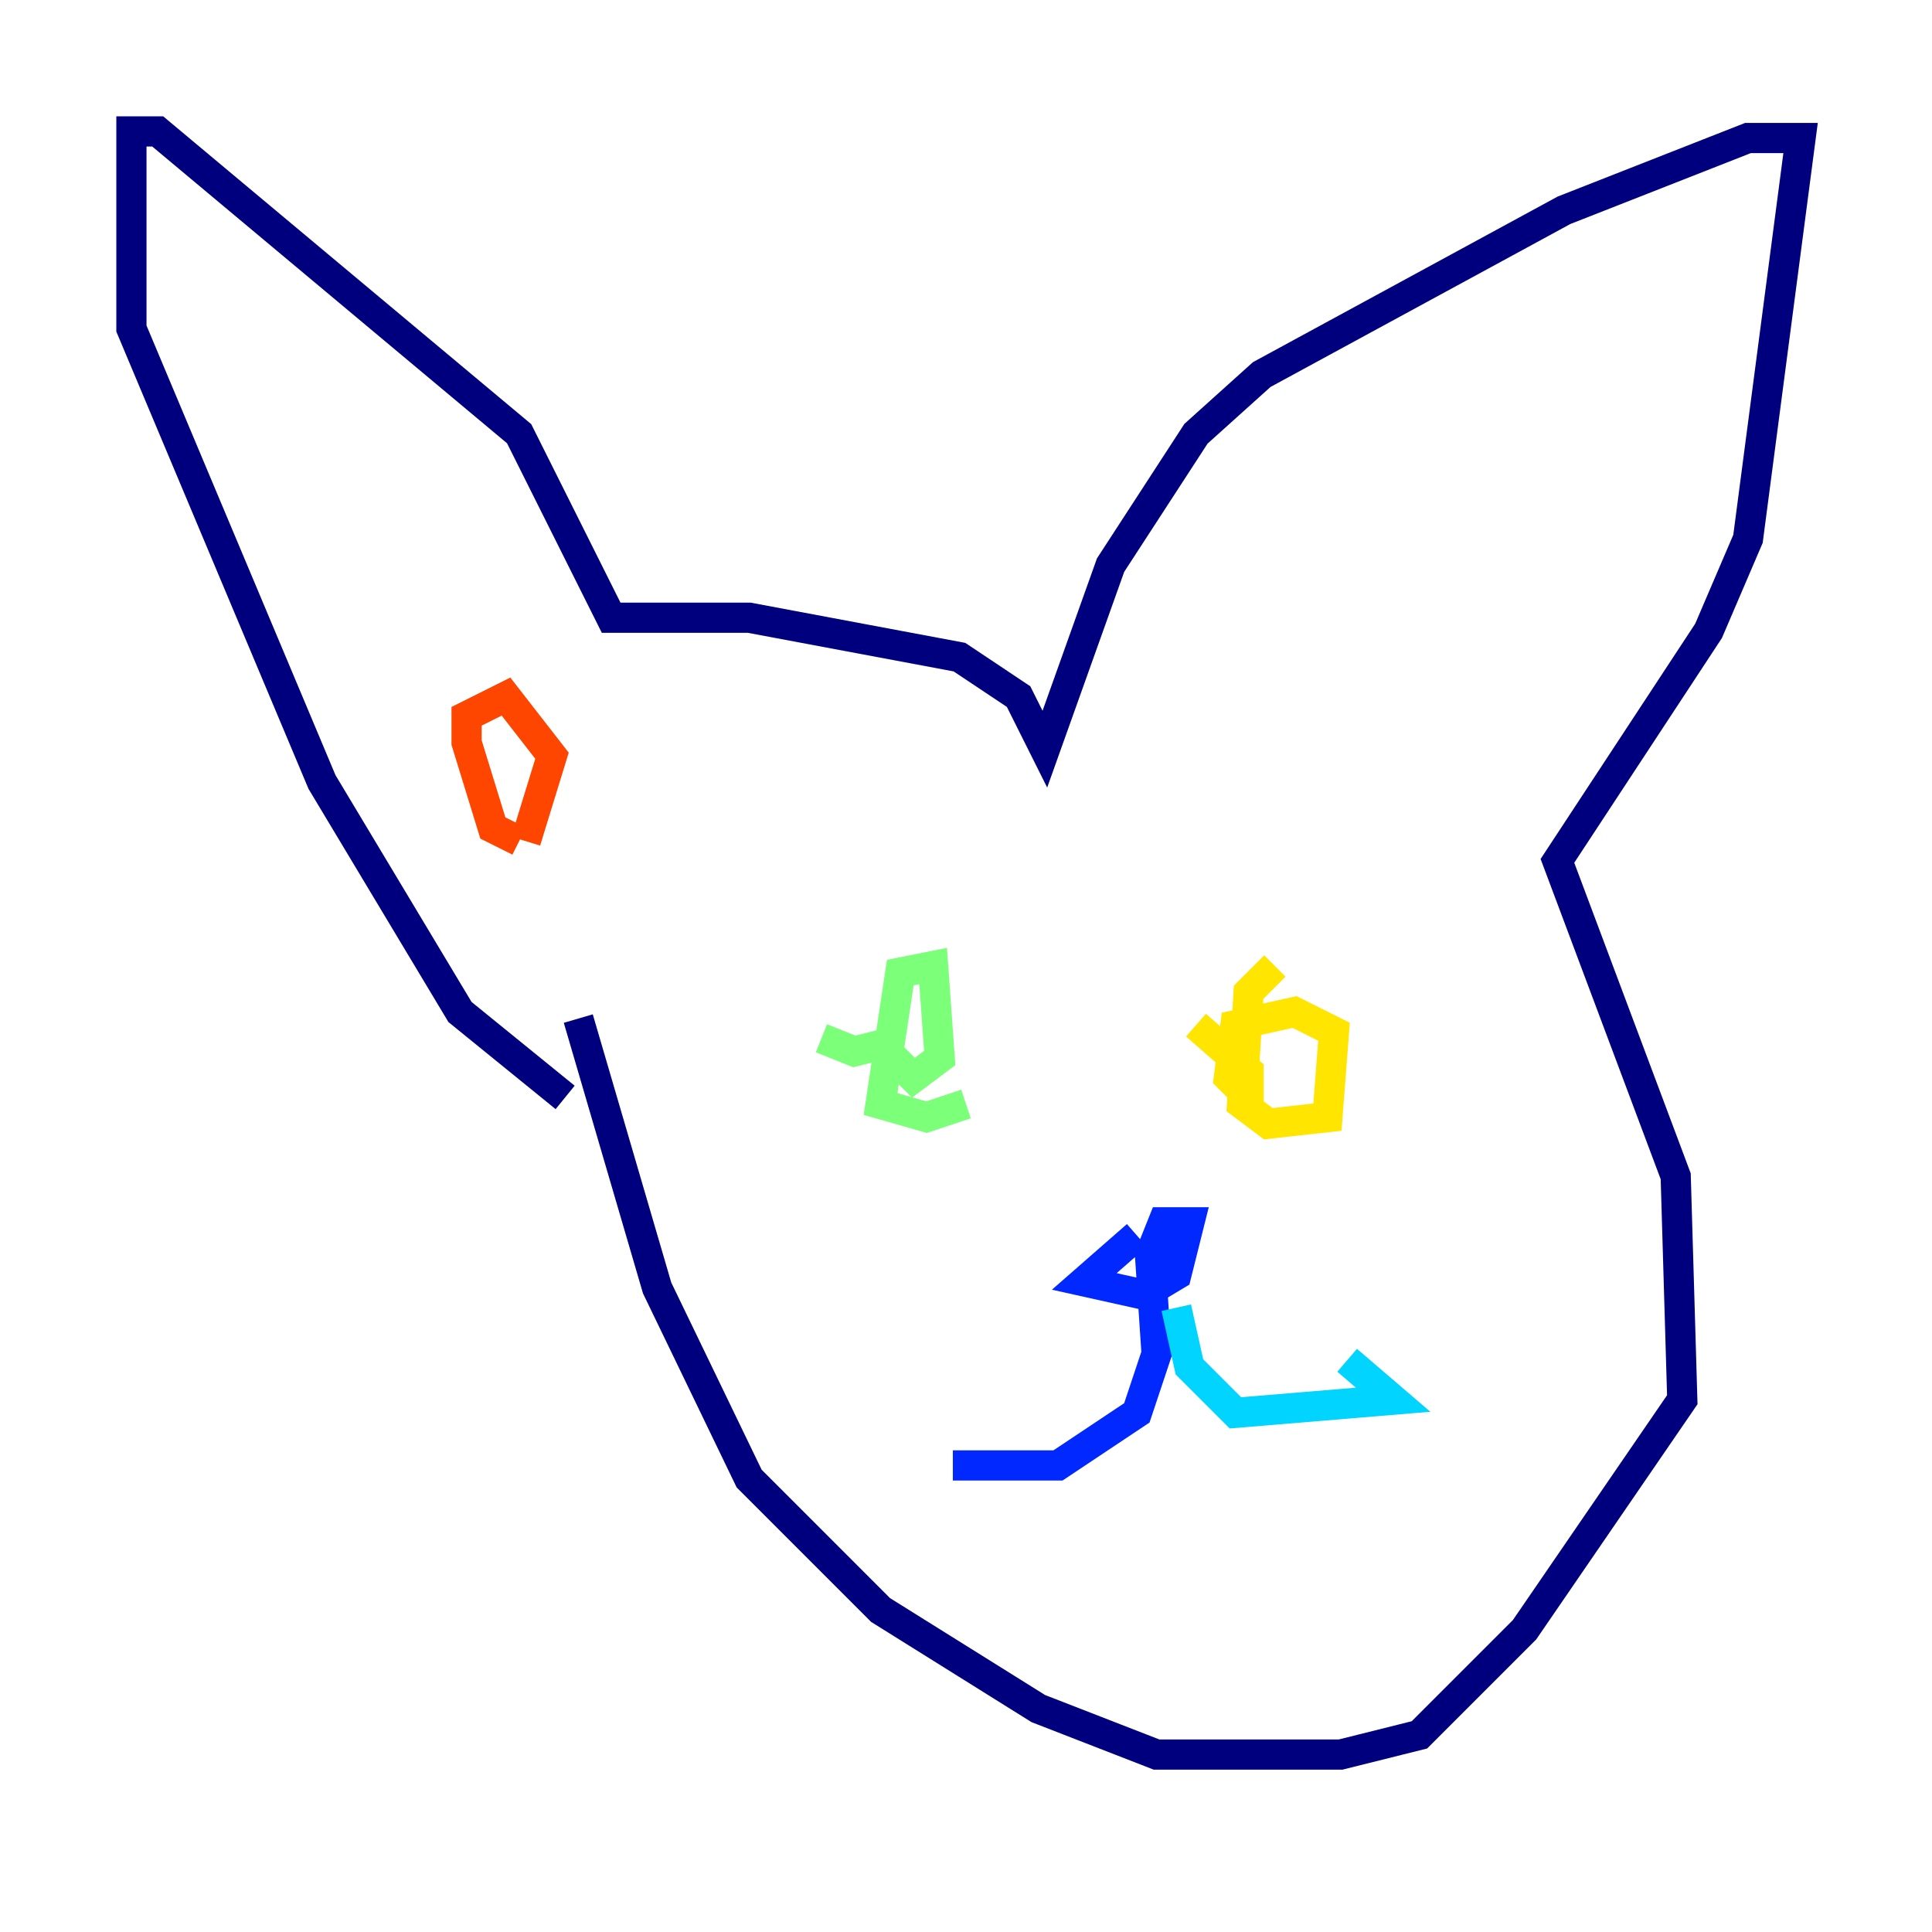 <?xml version="1.0" encoding="utf-8" ?>
<svg baseProfile="tiny" height="128" version="1.2" viewBox="0,0,128,128" width="128" xmlns="http://www.w3.org/2000/svg" xmlns:ev="http://www.w3.org/2001/xml-events" xmlns:xlink="http://www.w3.org/1999/xlink"><defs /><polyline fill="none" points="38.313,67.483 43.537,85.333 49.633,97.959 58.34,106.667 68.789,113.197 76.626,116.245 88.816,116.245 94.041,114.939 101.007,107.973 111.456,92.735 111.02,77.932 103.184,57.034 113.197,41.796 115.809,35.701 119.293,9.143 115.809,9.143 103.619,13.932 83.592,24.816 79.238,28.735 73.578,37.442 69.225,49.633 67.483,46.15 63.565,43.537 49.633,40.925 40.49,40.925 34.395,28.735 10.449,8.707 8.707,8.707 8.707,21.769 21.333,51.809 30.476,67.048 37.442,72.707" stroke="#00007f" stroke-width="2" /><polyline fill="none" points="75.32,81.85 71.837,84.898 75.755,85.769 77.932,84.463 78.803,80.98 77.061,80.98 76.191,83.156 76.626,89.687 75.32,93.605 70.095,97.088 63.129,97.088" stroke="#0028ff" stroke-width="2" /><polyline fill="none" points="77.932,86.639 78.803,90.558 81.85,93.605 92.299,92.735 89.252,90.122" stroke="#00d4ff" stroke-width="2" /><polyline fill="none" points="54.422,68.789 56.599,69.66 58.34,69.225 60.517,71.401 62.258,70.095 61.823,64.0 59.646,64.435 58.34,73.143 61.388,74.014 64.0,73.143" stroke="#7cff79" stroke-width="2" /><polyline fill="none" points="84.463,64.0 82.721,65.742 82.286,73.143 84.027,74.449 87.946,74.014 88.381,68.354 85.769,67.048 81.85,67.918 81.415,71.401 82.721,72.707 82.721,70.966 79.238,67.918" stroke="#ffe500" stroke-width="2" /><polyline fill="none" points="34.395,55.728 32.653,54.857 30.912,49.197 30.912,47.456 33.524,46.15 36.571,50.068 34.83,55.728" stroke="#ff4600" stroke-width="2" /><polyline fill="none" points="87.075,47.456 87.075,47.456" stroke="#7f0000" stroke-width="2" /></svg>